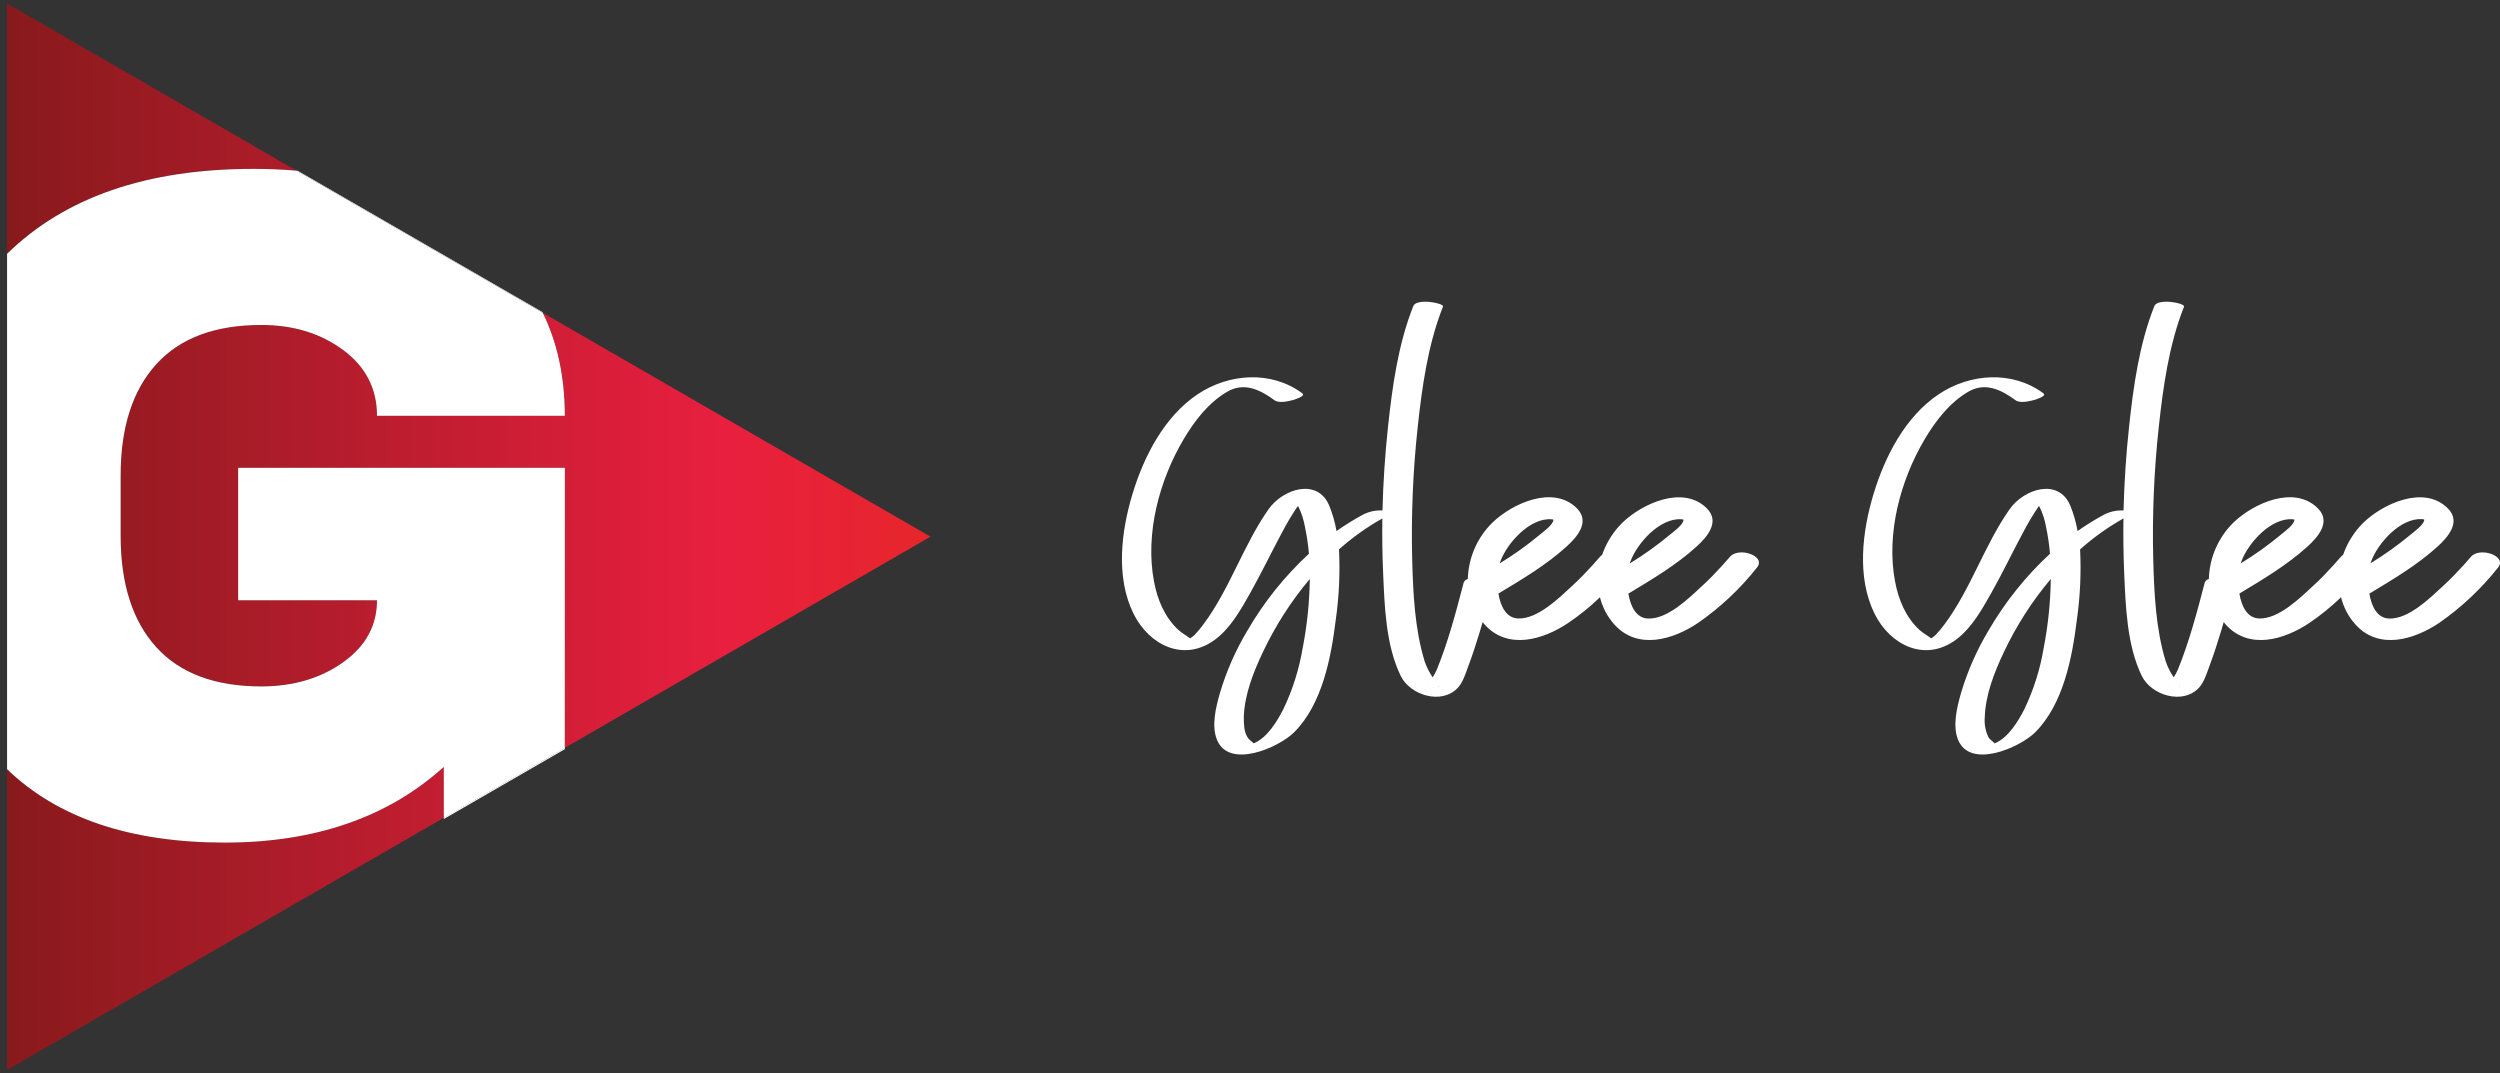 <svg width="177" height="76" viewBox="0 0 177 76" fill="none" xmlns="http://www.w3.org/2000/svg">
<rect x="0" y="0" width="177" height="76" fill="#333333" stroke="none"/>
<path d="M26.698 29.438C26.698 27.519 25.9 25.967 24.303 24.782C22.707 23.597 20.774 23.005 18.505 23.008C15.229 23.008 12.75 23.934 11.07 25.787C9.39 27.64 8.549 30.264 8.548 33.658V37.943C8.548 41.338 9.389 43.961 11.07 45.814C12.752 47.667 15.23 48.593 18.505 48.593C20.774 48.593 22.707 48.022 24.303 46.88C25.9 45.738 26.698 44.275 26.698 42.492H16.86V33.121H39.988V52.948L65.876 37.996L38.435 22.149C39.472 24.278 39.992 26.707 39.994 29.438H26.698Z" fill="url(#paint0_linear_137_3133)"/>
<path d="M15.922 59.644C9.233 59.644 4.094 57.912 0.504 54.448V75.75L31.428 57.895V54.278C27.477 57.857 22.308 59.646 15.922 59.644Z" fill="url(#paint1_linear_137_3133)"/>
<path d="M21.003 12.085L0.5 0.251V17.971C4.594 13.962 10.407 11.957 17.938 11.956C18.988 11.956 20.009 11.999 21.003 12.085Z" fill="url(#paint2_linear_137_3133)"/>
<path d="M38.414 22.098L21.071 12.087H21.003L38.435 22.151C38.429 22.133 38.422 22.115 38.414 22.098Z" fill="white"/>
<path d="M31.423 57.895V57.987L39.995 53.038V52.948L31.423 57.895Z" fill="white"/>
<path d="M39.994 33.121H16.861V42.498H26.692C26.692 44.285 25.894 45.747 24.298 46.886C22.701 48.024 20.769 48.595 18.5 48.599C15.223 48.599 12.745 47.672 11.065 45.82C9.384 43.967 8.544 41.343 8.542 37.949V33.658C8.542 30.264 9.383 27.64 11.065 25.787C12.746 23.934 15.224 23.008 18.5 23.008C20.769 23.008 22.701 23.599 24.298 24.782C25.894 25.965 26.692 27.517 26.692 29.438H39.989C39.989 26.705 39.469 24.275 38.43 22.149L21.003 12.085C20.007 11.999 18.985 11.956 17.938 11.956C10.407 11.956 4.594 13.961 0.5 17.971V54.458C4.094 57.922 9.233 59.655 15.918 59.655C22.303 59.655 27.47 57.868 31.421 54.296V57.913L39.987 52.964L39.994 33.121Z" fill="white"/>
<path d="M122.469 39.435L122.428 39.481C122.275 39.657 122.121 39.836 121.965 40.008C121.499 40.52 121.011 41.031 120.501 41.492C119.578 42.349 118.076 43.83 116.7 43.794C115.86 43.776 115.443 42.958 115.29 42.029C116.95 41.026 118.677 40.005 120.11 38.703C120.878 38.01 121.788 36.945 120.852 36.001C119.176 34.307 116.247 35.656 114.845 37.025C114.209 37.661 113.725 38.434 113.43 39.284C113.369 39.323 113.314 39.373 113.269 39.43L113.228 39.476C113.074 39.652 112.921 39.831 112.765 40.003C112.296 40.514 111.81 41.026 111.301 41.487C110.375 42.344 108.876 43.825 107.499 43.789C106.66 43.771 106.24 42.953 106.089 42.024C107.75 41.021 109.477 40 110.91 38.698C111.677 38.005 112.585 36.94 111.652 35.996C109.973 34.302 107.046 35.651 105.644 37.02C104.58 38.073 103.963 39.496 103.922 40.993C103.856 41.008 103.794 41.039 103.743 41.084C103.691 41.128 103.652 41.185 103.628 41.249C103.091 43.313 102.536 45.416 101.735 47.389C101.649 47.585 101.549 47.774 101.433 47.955C101.19 47.601 100.997 47.215 100.86 46.808C100.159 44.506 100.046 41.983 99.982 39.588C99.906 36.474 100.036 33.359 100.371 30.262C100.681 27.392 101.093 24.411 102.162 21.712C102.267 21.456 100.292 21.093 100.062 21.669C98.99 24.368 98.578 27.348 98.271 30.219C98.059 32.184 97.929 34.158 97.879 36.142C97.418 36.116 96.958 36.21 96.544 36.413C95.88 36.768 95.24 37.164 94.625 37.598C94.518 36.984 94.347 36.384 94.113 35.807C93.284 33.811 90.828 34.604 89.807 36.063C88.016 38.621 87.075 41.691 85.202 44.204C85.006 44.474 84.792 44.731 84.56 44.971C84.465 45.053 84.365 45.128 84.26 45.197C83.992 44.994 83.7 44.838 83.447 44.611C82.462 43.718 81.942 42.449 81.702 41.164C81.067 37.785 82.073 34.023 83.797 31.104C84.565 29.805 85.558 28.51 86.883 27.737C88.065 27.044 89.185 27.566 90.237 28.338C90.547 28.569 91.209 28.408 91.544 28.321C91.644 28.295 92.473 28.044 92.21 27.85C90.009 26.218 87.008 26.425 84.777 27.924C82.426 29.505 80.993 32.304 80.19 34.942C79.386 37.58 78.972 40.855 80.251 43.444C81.356 45.69 83.851 46.929 86.061 45.258C87.133 44.444 87.853 43.16 88.5 42.011C89.306 40.584 90.012 39.102 90.787 37.662C91.096 37.069 91.437 36.494 91.811 35.94C91.836 35.901 91.867 35.866 91.895 35.827C91.895 35.848 91.923 35.866 91.933 35.886C92.145 36.322 92.296 36.785 92.384 37.263C92.519 37.903 92.616 38.552 92.673 39.204C90.948 40.797 89.474 42.64 88.3 44.672C87.47 46.061 86.818 47.549 86.361 49.101C86.082 50.086 85.754 51.403 86.169 52.391C87.031 54.466 90.518 52.938 91.619 51.851C93.612 49.861 94.244 46.565 94.571 43.884C94.807 42.233 94.884 40.563 94.801 38.897C95.743 38.058 96.772 37.323 97.871 36.705C97.851 37.991 97.869 39.276 97.925 40.56C98.028 42.93 98.112 45.677 99.171 47.855C99.834 49.224 102.096 49.937 103.239 48.668C103.597 48.269 103.792 47.599 103.976 47.11C104.275 46.317 104.531 45.509 104.777 44.703C104.843 44.483 104.905 44.263 104.971 44.043C105.017 44.099 105.061 44.16 105.11 44.217C106.762 46.048 109.267 45.289 111.04 44.099C111.837 43.561 112.585 42.954 113.276 42.285C113.453 43.003 113.805 43.667 114.3 44.217C115.952 46.048 118.455 45.289 120.228 44.099C121.805 43.003 123.211 41.68 124.401 40.172C125.061 39.345 123.073 38.69 122.469 39.435ZM106.225 39.749C106.693 38.47 108.295 36.659 109.83 36.764C109.882 36.762 109.934 36.773 109.981 36.794C109.981 37.145 109.265 37.646 109.039 37.841C108.137 38.592 107.181 39.276 106.179 39.888C106.197 39.834 106.225 39.793 106.225 39.749ZM92.233 45.854C91.986 47.354 91.529 48.811 90.874 50.183C90.439 51.04 89.733 52.23 88.763 52.629L88.74 52.611C88.589 52.458 88.433 52.386 88.318 52.189C88.062 51.779 88.062 51.224 88.062 50.761C88.113 49.175 88.738 47.594 89.408 46.179C90.289 44.313 91.406 42.569 92.734 40.99C92.713 42.623 92.546 44.251 92.235 45.854H92.233ZM101.036 48.584C101.056 48.581 101.076 48.581 101.095 48.584C101.086 48.588 101.077 48.59 101.067 48.59C101.057 48.59 101.048 48.588 101.039 48.584H101.036ZM101.804 48.584C101.84 48.584 101.863 48.599 101.863 48.612C101.863 48.625 101.84 48.627 101.809 48.592L101.804 48.584ZM115.436 39.749C115.904 38.47 117.505 36.659 119.041 36.764C119.093 36.763 119.146 36.773 119.194 36.794C119.194 37.145 118.478 37.646 118.25 37.841C117.348 38.592 116.393 39.276 115.392 39.888C115.392 39.834 115.408 39.793 115.436 39.749Z" fill="white"/>
<path d="M174.931 39.435L174.89 39.481C174.736 39.657 174.583 39.836 174.427 40.008C173.961 40.52 173.472 41.031 172.963 41.492C172.037 42.349 170.538 43.83 169.161 43.794C168.322 43.776 167.905 42.958 167.752 42.029C169.412 41.026 171.139 40.005 172.572 38.703C173.339 38.01 174.25 36.945 173.314 36.001C171.638 34.307 168.709 35.656 167.306 37.025C166.67 37.661 166.187 38.434 165.892 39.284C165.83 39.324 165.775 39.373 165.728 39.43L165.687 39.476C165.533 39.652 165.38 39.831 165.221 40.003C164.756 40.514 164.27 41.026 163.76 41.487C162.834 42.344 161.332 43.825 159.958 43.789C159.119 43.771 158.7 42.953 158.549 42.024C160.209 41.021 161.936 40 163.366 38.698C164.134 38.005 165.045 36.94 164.111 35.996C162.433 34.302 159.506 35.651 158.104 37.02C157.043 38.075 156.428 39.497 156.387 40.993C156.321 41.008 156.26 41.039 156.209 41.084C156.158 41.129 156.119 41.185 156.095 41.249C155.558 43.313 155.003 45.416 154.202 47.389C154.116 47.585 154.016 47.774 153.9 47.955C153.657 47.601 153.464 47.215 153.327 46.808C152.626 44.506 152.513 41.983 152.449 39.588C152.372 36.474 152.501 33.359 152.838 30.262C153.148 27.392 153.56 24.411 154.629 21.712C154.734 21.456 152.756 21.093 152.529 21.669C151.457 24.368 151.045 27.348 150.738 30.219C150.526 32.184 150.396 34.158 150.346 36.142C149.885 36.116 149.425 36.21 149.011 36.413C148.347 36.768 147.707 37.164 147.092 37.598C146.985 36.984 146.814 36.384 146.58 35.807C145.751 33.811 143.292 34.604 142.274 36.063C140.483 38.621 139.542 41.691 137.669 44.204C137.473 44.475 137.258 44.732 137.024 44.971C136.931 45.053 136.831 45.129 136.727 45.197C136.471 44.994 136.167 44.838 135.914 44.611C134.929 43.718 134.407 42.449 134.169 41.164C133.534 37.785 134.54 34.023 136.264 31.104C137.032 29.805 138.024 28.51 139.35 27.737C140.532 27.044 141.652 27.566 142.704 28.338C143.014 28.569 143.676 28.408 144.011 28.321C144.111 28.295 144.938 28.044 144.677 27.85C142.476 26.218 139.475 26.425 137.244 27.924C134.893 29.505 133.46 32.304 132.657 34.942C131.853 37.58 131.439 40.855 132.716 43.444C133.823 45.69 136.318 46.929 138.526 45.258C139.6 44.444 140.317 43.16 140.967 42.011C141.773 40.584 142.479 39.102 143.254 37.662C143.563 37.069 143.904 36.494 144.277 35.94L144.364 35.827C144.377 35.848 144.39 35.866 144.4 35.886C144.614 36.322 144.766 36.785 144.851 37.263C144.989 37.903 145.085 38.552 145.14 39.204C143.417 40.797 141.944 42.641 140.77 44.672C139.94 46.061 139.288 47.549 138.83 49.101C138.552 50.086 138.224 51.403 138.638 52.391C139.501 54.466 142.988 52.938 144.088 51.851C146.081 49.861 146.713 46.565 147.041 43.884C147.277 42.233 147.354 40.563 147.271 38.897C148.212 38.057 149.241 37.322 150.341 36.705C150.321 37.991 150.338 39.276 150.392 40.56C150.497 42.93 150.582 45.677 151.638 47.855C152.303 49.224 154.565 49.937 155.709 48.668C156.067 48.269 156.261 47.599 156.446 47.11C156.745 46.317 156.998 45.509 157.246 44.703C157.313 44.483 157.374 44.263 157.438 44.043C157.487 44.099 157.528 44.16 157.579 44.217C159.232 46.048 161.737 45.289 163.51 44.099C164.306 43.559 165.054 42.953 165.746 42.285C165.923 43.003 166.274 43.667 166.769 44.217C168.422 46.048 170.924 45.289 172.697 44.099C174.274 43.002 175.68 41.679 176.87 40.172C177.523 39.345 175.535 38.69 174.931 39.435ZM158.689 39.749C159.158 38.47 160.759 36.659 162.292 36.764C162.345 36.762 162.397 36.773 162.445 36.794C162.445 37.145 161.729 37.646 161.504 37.841C160.601 38.592 159.645 39.276 158.643 39.888C158.659 39.834 158.672 39.793 158.689 39.749ZM144.697 45.854C144.45 47.354 143.992 48.811 143.338 50.183C142.904 51.04 142.197 52.23 141.228 52.629L141.202 52.611C141.054 52.458 140.898 52.386 140.78 52.189C140.565 51.746 140.476 51.252 140.524 50.761C140.575 49.175 141.2 47.594 141.87 46.179C142.749 44.313 143.867 42.569 145.196 40.99C145.175 42.623 145.008 44.251 144.697 45.854ZM153.498 48.584C153.519 48.581 153.539 48.581 153.56 48.584C153.55 48.589 153.54 48.591 153.529 48.591C153.518 48.591 153.508 48.589 153.498 48.584ZM154.266 48.584C154.302 48.584 154.325 48.599 154.325 48.612C154.325 48.625 154.302 48.627 154.271 48.592L154.266 48.584ZM167.88 39.742C168.348 38.462 169.949 36.651 171.485 36.756C171.537 36.755 171.59 36.766 171.638 36.787C171.638 37.137 170.919 37.639 170.694 37.833C169.792 38.584 168.837 39.268 167.836 39.88C167.854 39.834 167.869 39.793 167.885 39.749L167.88 39.742Z" fill="white"/>
<defs>
<linearGradient id="paint0_linear_137_3133" x1="0.5" y1="37.549" x2="65.89" y2="37.549" gradientUnits="userSpaceOnUse">
<stop stop-color="#881A1C"/>
<stop offset="0.77" stop-color="#E81F3F"/>
<stop offset="1" stop-color="#E7262B"/>
</linearGradient>
<linearGradient id="paint1_linear_137_3133" x1="0.5" y1="65.018" x2="65.89" y2="65.018" gradientUnits="userSpaceOnUse">
<stop stop-color="#881A1C"/>
<stop offset="0.77" stop-color="#E81F3F"/>
<stop offset="1" stop-color="#E7262B"/>
</linearGradient>
<linearGradient id="paint2_linear_137_3133" x1="0.5" y1="9.11" x2="65.89" y2="9.11" gradientUnits="userSpaceOnUse">
<stop stop-color="#881A1C"/>
<stop offset="0.77" stop-color="#E81F3F"/>
<stop offset="1" stop-color="#E7262B"/>
</linearGradient>
</defs>
</svg>
